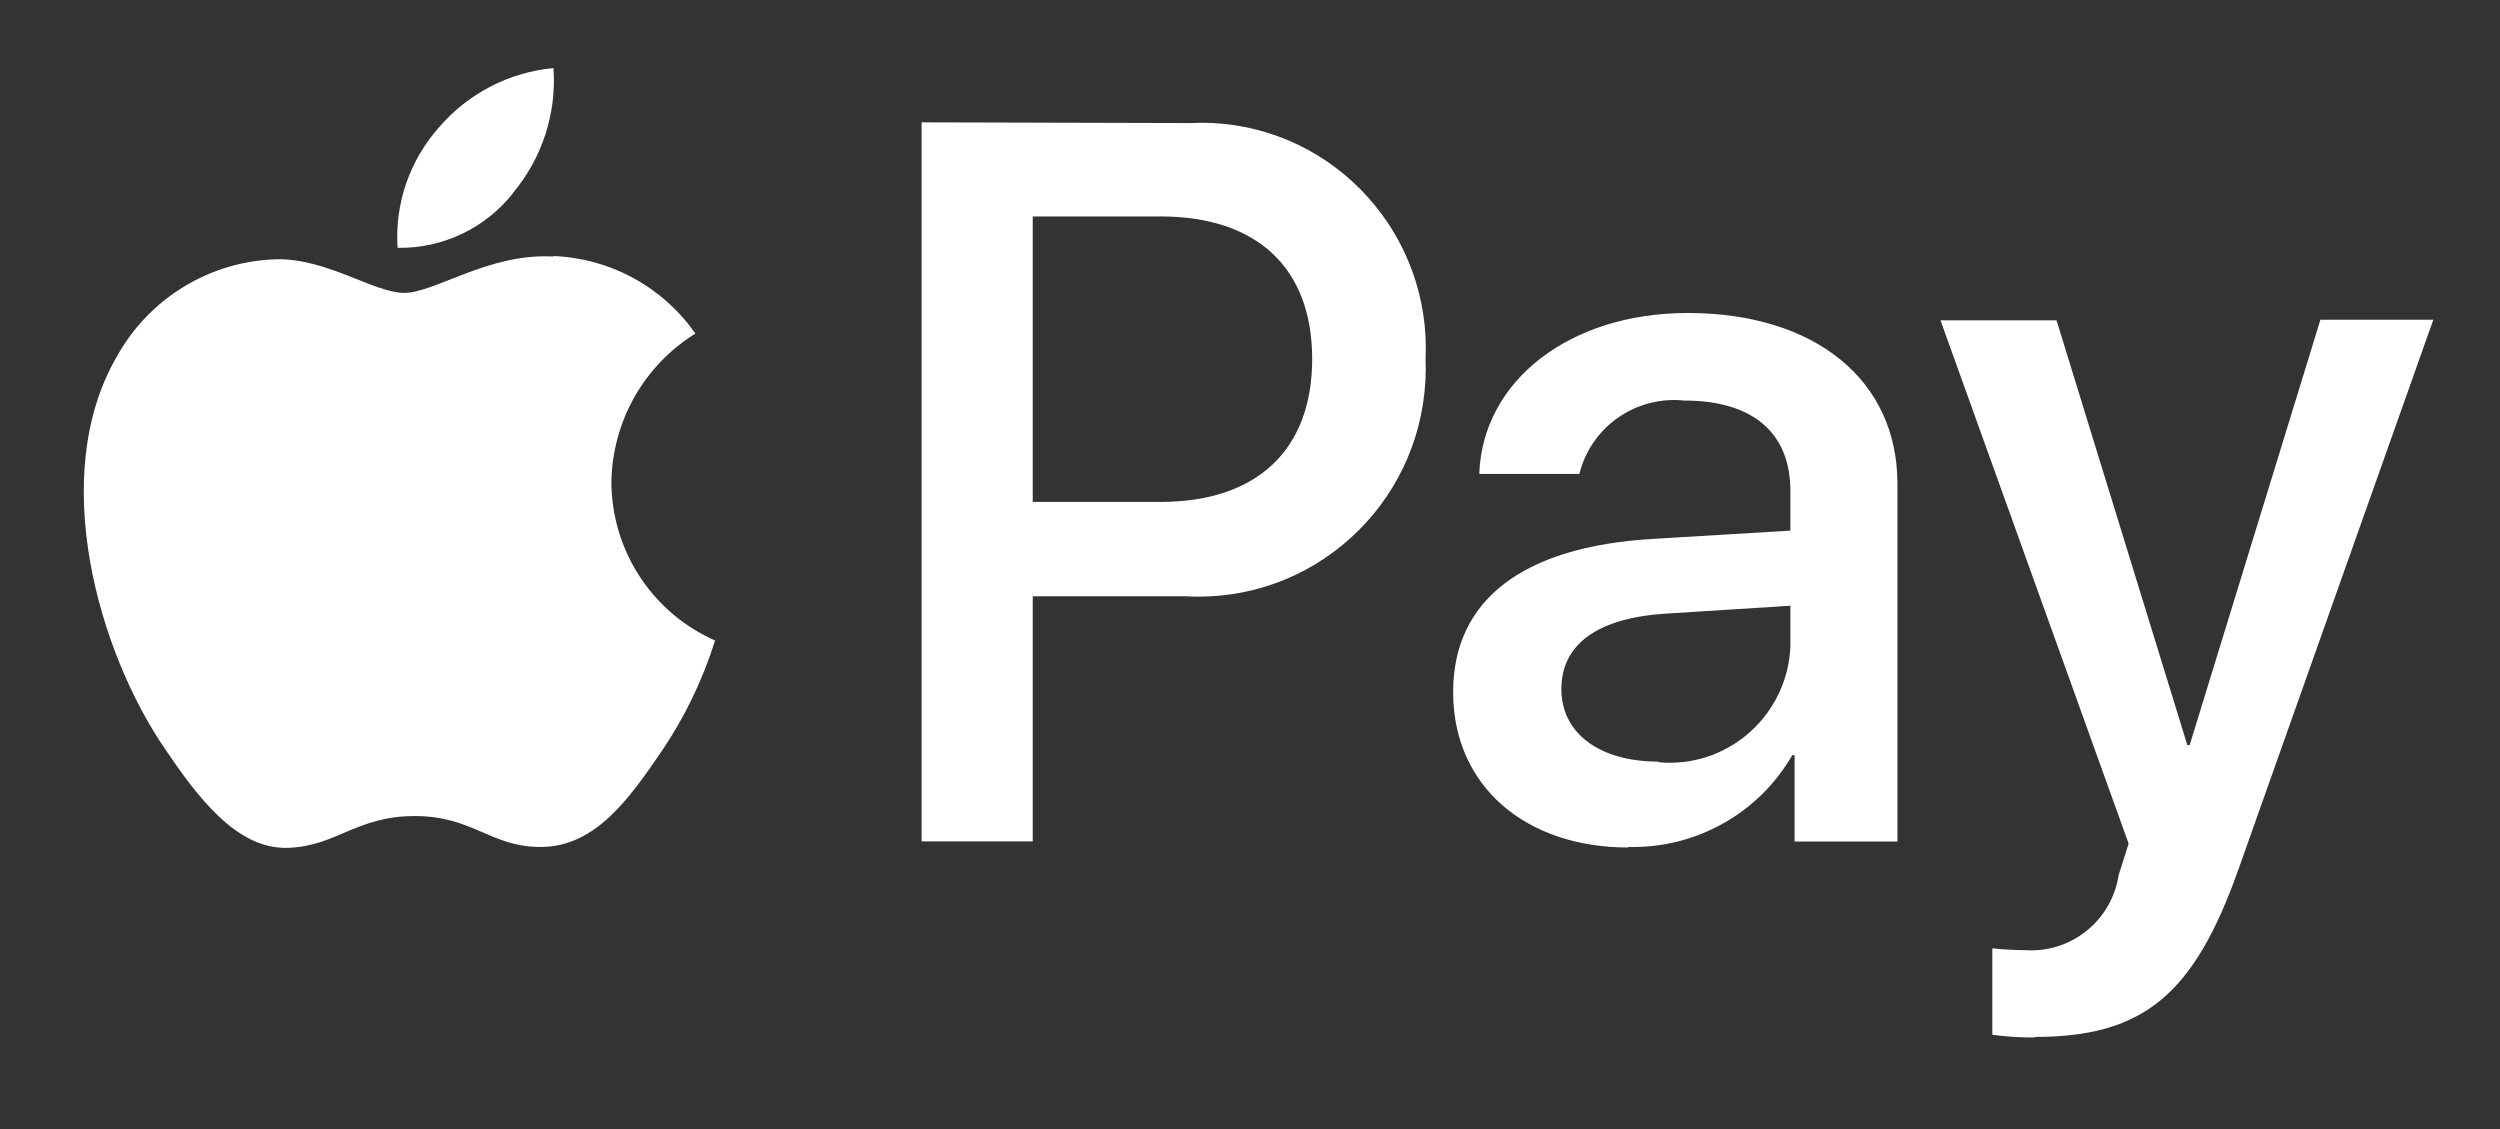 <svg width="31" height="14" viewBox="0 0 31 14" fill="none" xmlns="http://www.w3.org/2000/svg">
<rect x="0" y="0" width="31" height="14" fill="#333333" stroke="none"/>
<g clip-path="url(#clip0_3217_13800)">
<path d="M25.229 12.858C26.571 12.858 27.203 12.343 27.756 10.782L30.173 3.965H28.773L27.152 9.239H27.123L25.501 3.972H24.062L26.395 10.461L26.27 10.855C26.228 11.127 26.086 11.374 25.87 11.545C25.655 11.717 25.384 11.801 25.109 11.782C25.001 11.782 24.791 11.771 24.705 11.759V12.831C24.879 12.855 25.054 12.866 25.229 12.865V12.858L25.229 12.858ZM20.562 9.444C19.828 9.444 19.361 9.087 19.361 8.546C19.361 7.986 19.811 7.66 20.671 7.608L22.201 7.511V8.015C22.167 8.844 21.47 9.49 20.645 9.457C20.617 9.455 20.59 9.453 20.562 9.451V9.444ZM20.193 10.502C20.602 10.513 21.008 10.412 21.365 10.212C21.723 10.012 22.02 9.719 22.224 9.364H22.253V10.435H23.528V5.997C23.528 4.71 22.503 3.881 20.927 3.881C19.464 3.881 18.382 4.722 18.343 5.877H19.584C19.654 5.594 19.825 5.345 20.065 5.178C20.305 5.011 20.596 4.936 20.887 4.967C21.729 4.967 22.201 5.362 22.201 6.089V6.58L20.483 6.683C18.884 6.78 18.019 7.438 18.019 8.582C18.018 9.742 18.911 10.509 20.192 10.509L20.193 10.502ZM12.806 2.684H14.393C15.588 2.684 16.271 3.324 16.271 4.451C16.271 5.578 15.588 6.224 14.388 6.224H12.806V2.684ZM11.428 1.517V10.433H12.806V7.394H14.712C16.265 7.478 17.592 6.281 17.675 4.72C17.68 4.631 17.681 4.543 17.677 4.454C17.75 2.911 16.565 1.6 15.029 1.525C14.939 1.521 14.848 1.522 14.758 1.526L11.429 1.517H11.428ZM6.858 3.181C6.066 3.135 5.389 3.632 5.014 3.632C4.638 3.632 4.058 3.204 3.431 3.215C3.023 3.226 2.625 3.344 2.277 3.557C1.928 3.77 1.642 4.07 1.445 4.428C0.592 5.904 1.223 8.089 2.048 9.289C2.452 9.885 2.937 10.537 3.574 10.513C4.177 10.491 4.416 10.119 5.145 10.119C5.873 10.119 6.089 10.513 6.726 10.502C7.386 10.49 7.802 9.906 8.207 9.311C8.493 8.889 8.715 8.428 8.867 7.942C8.486 7.774 8.161 7.499 7.933 7.15C7.705 6.801 7.583 6.394 7.581 5.977C7.587 5.608 7.685 5.245 7.867 4.923C8.049 4.602 8.309 4.331 8.623 4.136C8.423 3.85 8.16 3.615 7.854 3.448C7.548 3.281 7.207 3.188 6.859 3.175L6.858 3.181ZM6.363 2.393C6.193 2.609 5.975 2.783 5.726 2.901C5.478 3.019 5.205 3.078 4.93 3.073C4.912 2.803 4.948 2.532 5.036 2.276C5.124 2.02 5.262 1.783 5.442 1.581C5.802 1.16 6.312 0.896 6.863 0.844C6.903 1.405 6.723 1.96 6.362 2.391" fill="white"/>
</g>
<defs>
<clipPath id="clip0_3217_13800">
<rect width="29.394" height="12.305" fill="white" transform="translate(0.953 0.82)"/>
</clipPath>
</defs>
</svg>
